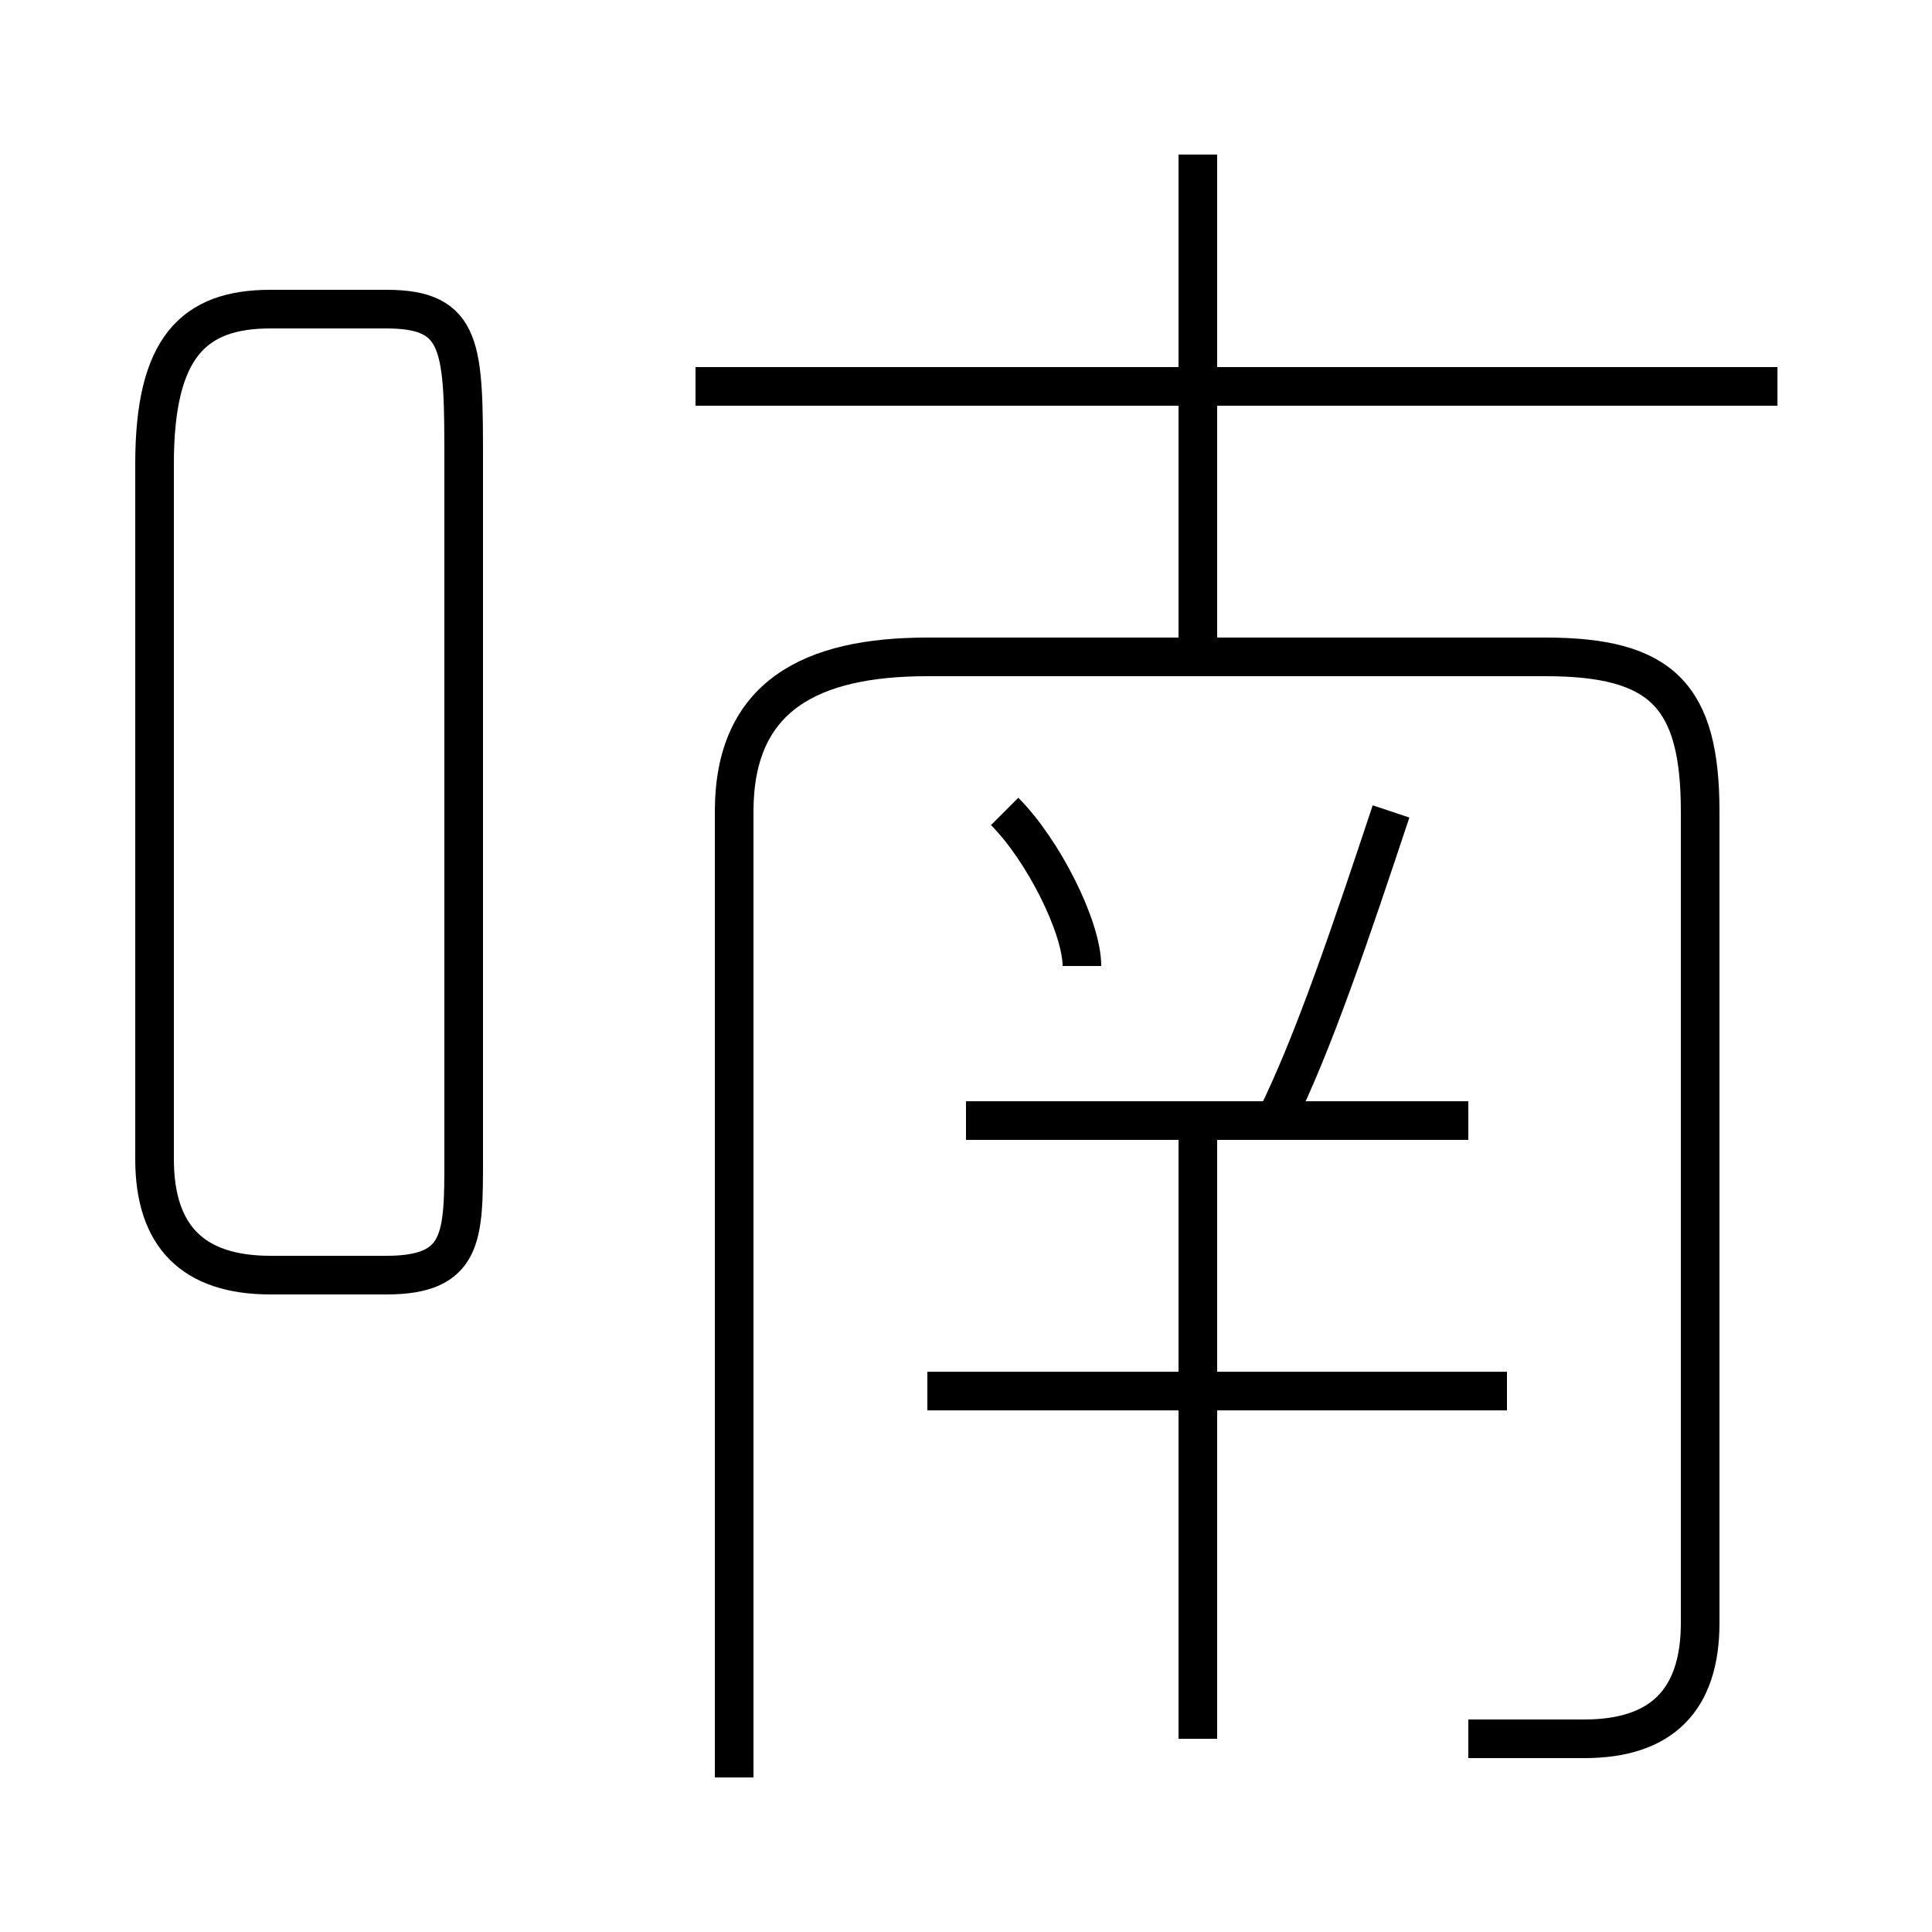 <?xml version='1.0' encoding='utf8'?>
<svg viewBox="0.0 -6.0 50.0 50.0" version="1.1" xmlns="http://www.w3.org/2000/svg">
<rect x="0.0" y="-6.0" width="50.0" height="50.0" fill="#808080" stroke="none"/>
<rect x="-1000" y="-1000" width="2000" height="2000" stroke="white" fill="white"/>
<g style="fill:white;stroke:#000000;  stroke-width:1">
<path d="M 38 1 C 39 1 40 1 41 1 C 43 1 44 0 44 -2 L 44 -23 C 44 -26 43 -27 40 -27 L 24 -27 C 21 -27 19 -26 19 -23 L 19 2 M 4 -32 L 4 -14 C 4 -12 5 -11 7 -11 L 10 -11 C 12 -11 12 -12 12 -14 L 12 -32 C 12 -35 12 -36 10 -36 L 7 -36 C 5 -36 4 -35 4 -32 Z M 31 1 L 31 -15 M 39 -8 L 24 -8 M 38 -15 L 25 -15 M 28 -19 C 28 -20 27 -22 26 -23 M 33 -15 C 34 -17 35 -20 36 -23 M 31 -27 L 31 -40 M 46 -34 L 18 -34" transform="translate(0.0 38.0)" />
</g>
</svg>